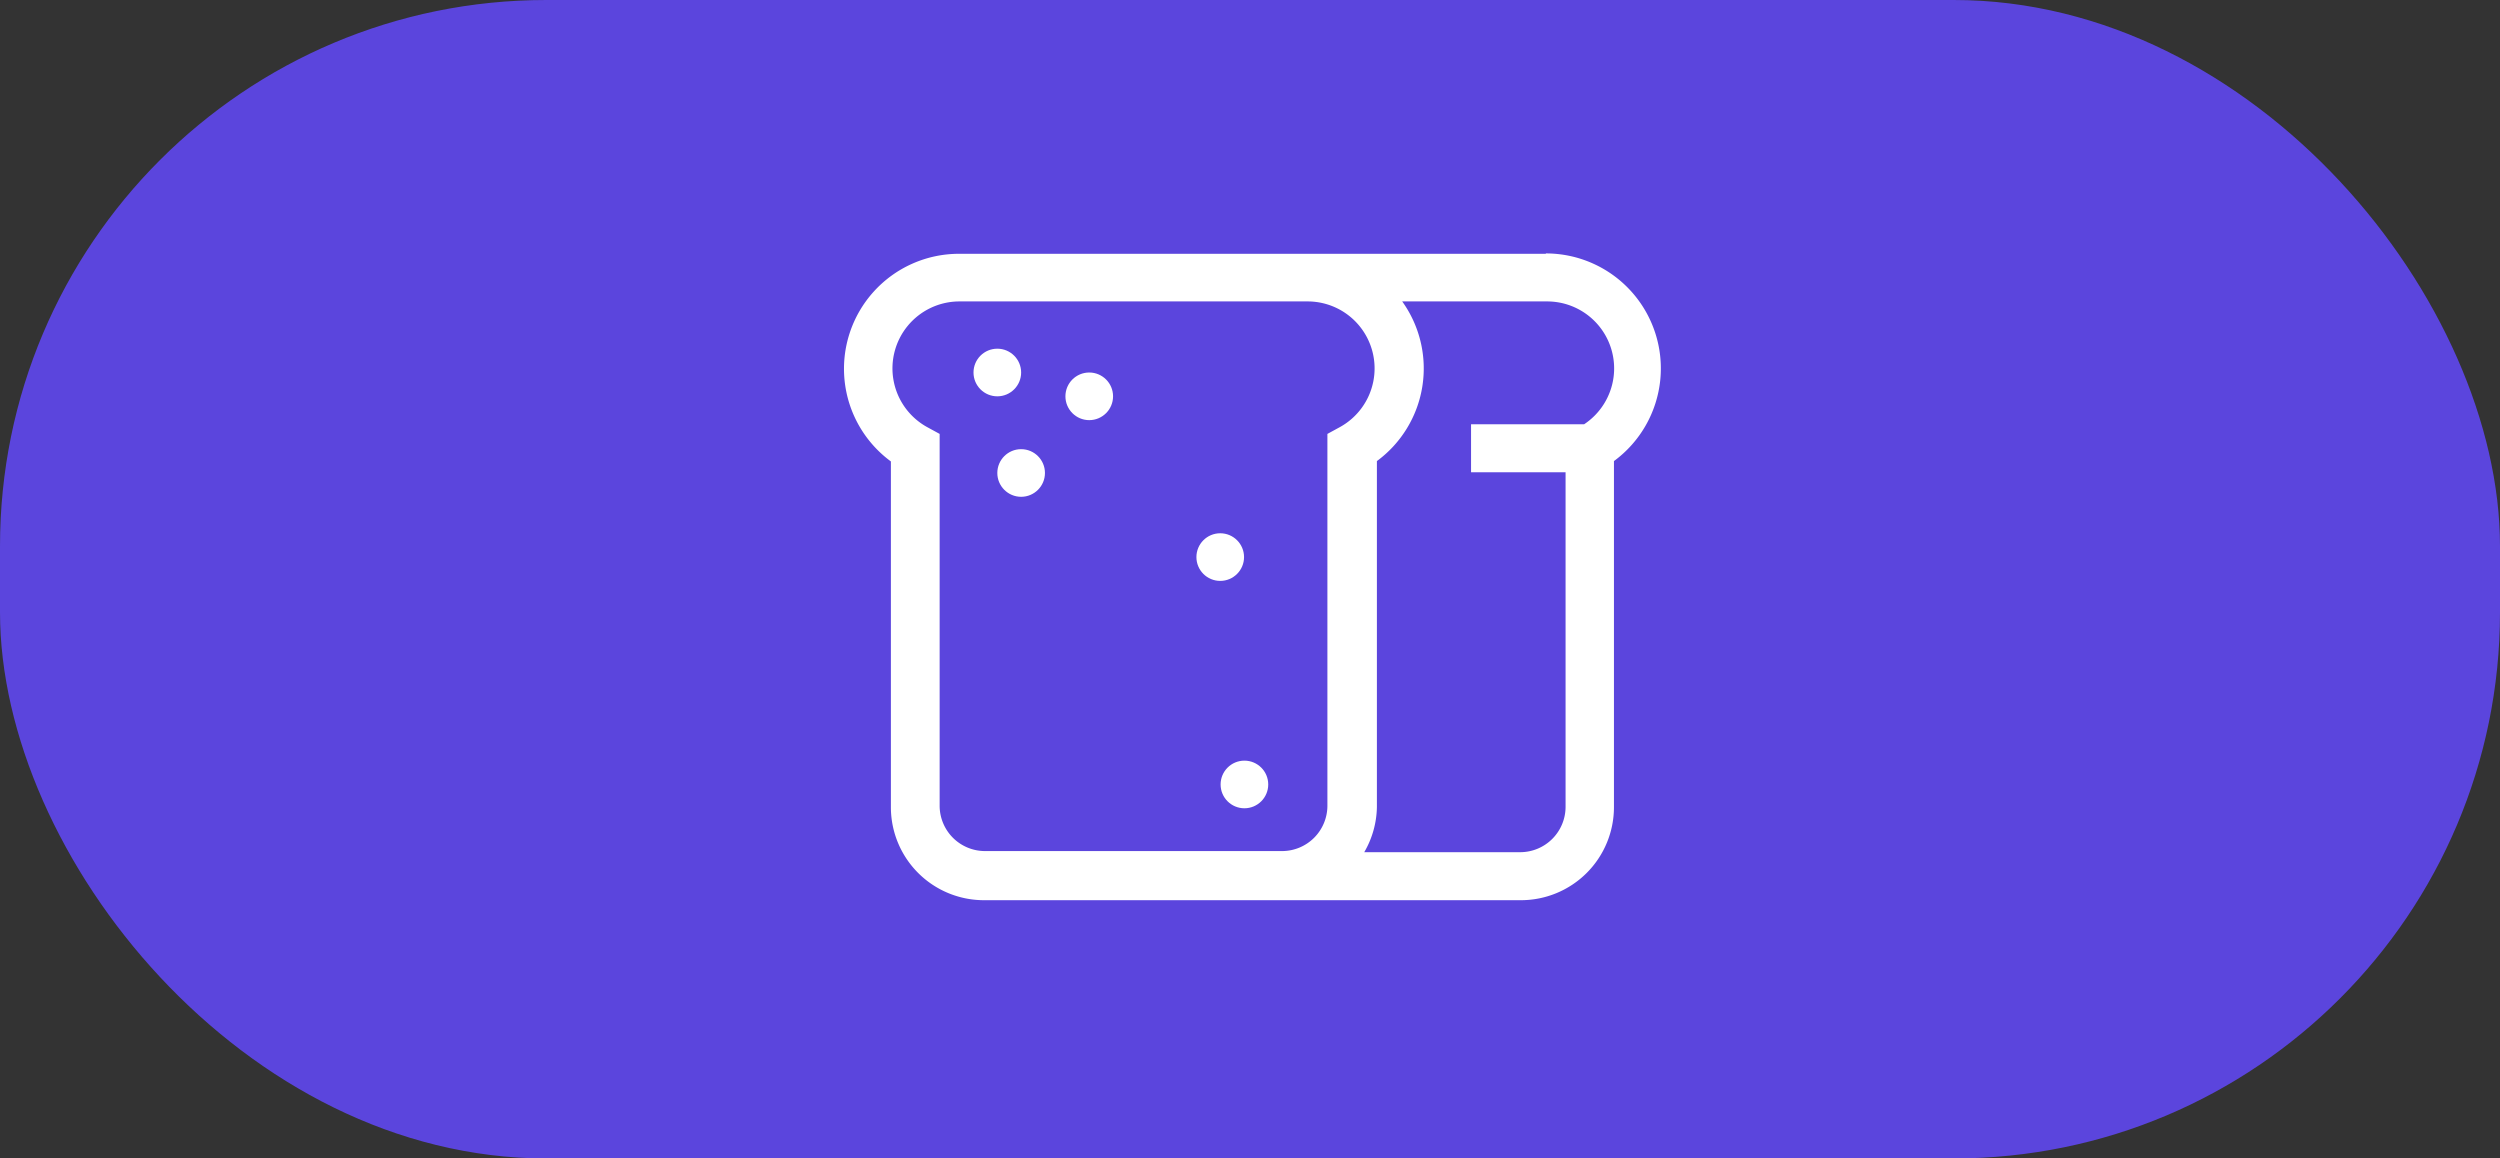 <svg xmlns="http://www.w3.org/2000/svg" viewBox="0 0 67.18 31.13"><rect x="0" y="0" width="67.18" height="31.13" fill="#333333" stroke="none"/><defs><style>.cls-1{fill:#5b45dd;}.cls-2{fill:#fff;}</style></defs><title>Asset 3</title><g id="Layer_2" data-name="Layer 2"><g id="Layer_1-2" data-name="Layer 1"><rect class="cls-1" width="67.18" height="31.13" rx="14.68" ry="14.68"/><path class="cls-2" d="M41.54,6.82H25.77a3.09,3.09,0,0,0-1.83,5.58v9.29a2.5,2.5,0,0,0,2.5,2.5H40.87a2.5,2.5,0,0,0,2.5-2.5V12.39a3.09,3.09,0,0,0-1.83-5.58ZM36,11.48l-.33.18v10a1.22,1.22,0,0,1-1.21,1.21h-8a1.22,1.22,0,0,1-1.21-1.21v-10l-.33-.18a1.8,1.8,0,0,1,.87-3.38h9.37A1.8,1.8,0,0,1,36,11.48Zm6.53-.08h-3v1.29h2.54v9a1.22,1.22,0,0,1-1.21,1.21H36.66A2.49,2.49,0,0,0,37,21.69V12.39a3.09,3.09,0,0,0,.68-4.29h3.89a1.8,1.8,0,0,1,1,3.3Z"/><circle class="cls-2" cx="29.27" cy="10.65" r="0.64"/><circle class="cls-2" cx="32.79" cy="14.97" r="0.64"/><circle class="cls-2" cx="33.44" cy="21.08" r="0.64"/><circle class="cls-2" cx="27.44" cy="12.71" r="0.64"/><circle class="cls-2" cx="26.8" cy="10.01" r="0.64"/></g></g></svg>
